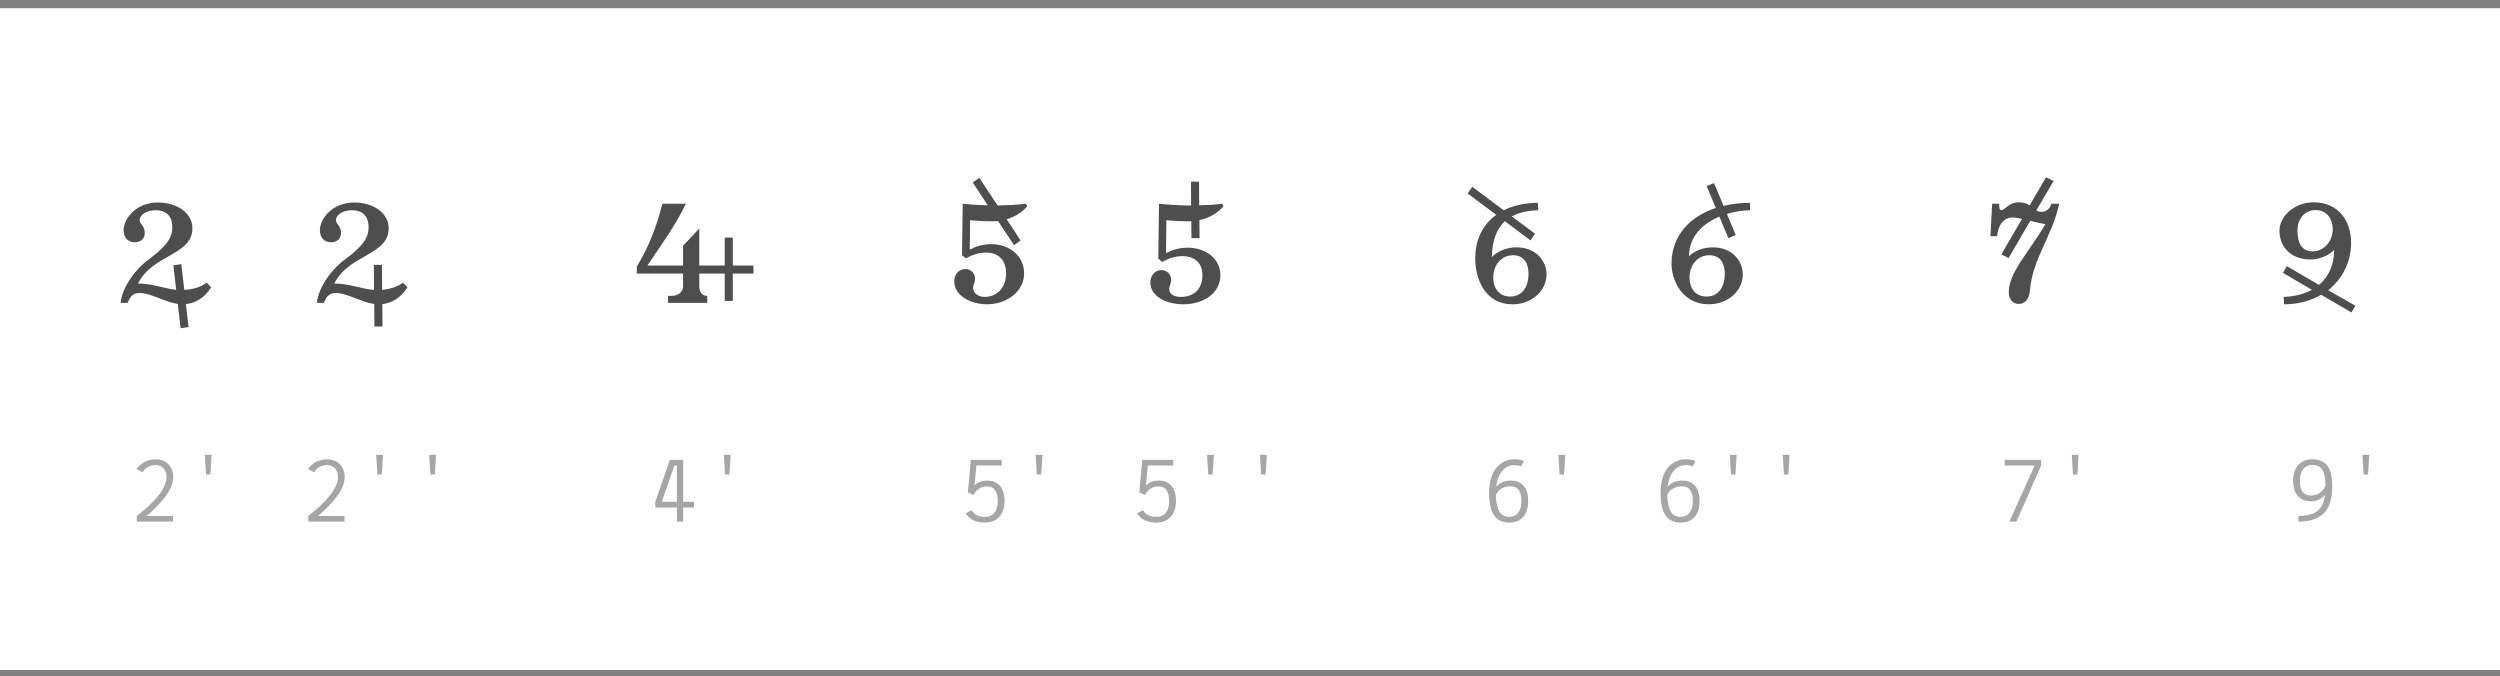 <?xml version="1.0" encoding="UTF-8" standalone="no"?><!DOCTYPE svg PUBLIC "-//W3C//DTD SVG 1.1//EN" "http://www.w3.org/Graphics/SVG/1.1/DTD/svg11.dtd"><svg width="100%" height="100%" viewBox="0 0 170 46" version="1.1" xmlns="http://www.w3.org/2000/svg" xmlns:xlink="http://www.w3.org/1999/xlink" xml:space="preserve" xmlns:serif="http://www.serif.com/" style="fill-rule:evenodd;clip-rule:evenodd;stroke-linejoin:round;stroke-miterlimit:1.414;"><rect x="0" y="0" width="170" height="46" fill="#808080" stroke="none"/><rect id="_4_tickedNumbers" serif:id="4_tickedNumbers" x="0" y="0.56" width="170" height="45" style="fill:#fff;"/><g><g><path d="M25.423,18.009l0.012,1.701c-0.828,-0.049 -1.692,-0.432 -2.701,-0.432c0.528,-1.078 1.645,-1.581 1.885,-1.737c0.888,-0.539 1.811,-0.934 1.811,-2.023c0,-1.042 -1.055,-1.748 -2.351,-1.748c-1.489,0 -2.327,1.113 -2.327,1.879c0,0.515 0.299,0.826 0.767,0.826c0.419,0 0.671,-0.275 0.671,-0.622c0,-0.515 -0.348,-0.611 -0.348,-0.886c0,-0.324 0.42,-0.671 1.093,-0.671c0.672,0 1.129,0.347 1.129,1.174c0,0.658 -0.337,1.221 -1.549,2.131c-0.841,0.575 -1.859,1.856 -1.967,2.995l0.479,0c0.168,-0.432 0.36,-0.672 0.815,-0.672c0.757,0.001 1.705,0.624 2.606,0.744l0.012,1.536l0.55,0l-0.012,-1.524c0.648,-0.072 1.26,-0.419 1.704,-1.15l-0.3,-0.311c-0.408,0.299 -0.9,0.443 -1.416,0.491l-0.012,-1.701l-0.551,0Z" style="fill:#4e4e4e;fill-rule:nonzero;"/><path d="M22.378,34.379c0.612,-0.636 1.061,-1.285 1.061,-1.939c0,-0.642 -0.401,-1.205 -1.199,-1.205c-0.546,0 -1.05,0.251 -1.284,0.665l0.408,0.216c0.144,-0.288 0.486,-0.492 0.864,-0.492c0.48,0 0.756,0.348 0.756,0.816c0,0.522 -0.396,1.147 -0.954,1.699c-0.282,0.306 -0.66,0.624 -1.068,0.948l0,0.383l2.465,0l0,-0.383l-1.817,0c0.054,-0.024 0.48,-0.396 0.768,-0.708Z" style="fill:#a6a6a6;fill-rule:nonzero;"/><path d="M25.582,30.929l0.084,1.337l0.3,0l0.083,-1.337l-0.467,0Z" style="fill:#a6a6a6;fill-rule:nonzero;"/><path d="M29.182,30.929l0.084,1.337l0.3,0l0.083,-1.337l-0.467,0Z" style="fill:#a6a6a6;fill-rule:nonzero;"/></g><g><path d="M11.789,18.045l0.192,1.665c-0.804,-0.085 -1.633,-0.432 -2.593,-0.432c0.528,-1.078 1.645,-1.581 1.885,-1.737c0.888,-0.539 1.811,-0.934 1.811,-2.023c0,-1.042 -1.055,-1.748 -2.352,-1.748c-1.488,0 -2.327,1.113 -2.327,1.879c0,0.515 0.3,0.826 0.767,0.826c0.42,0 0.672,-0.275 0.672,-0.622c0,-0.515 -0.348,-0.611 -0.348,-0.886c0,-0.324 0.42,-0.671 1.092,-0.671c0.673,0 1.129,0.347 1.129,1.174c0,0.658 -0.336,1.221 -1.549,2.131c-0.84,0.575 -1.859,1.856 -1.967,2.995l0.48,0c0.168,-0.432 0.359,-0.672 0.815,-0.672c0.756,0.001 1.693,0.612 2.593,0.744l0.192,1.656l0.539,-0.084l-0.18,-1.56c0.66,-0.072 1.272,-0.419 1.716,-1.15l-0.3,-0.311c-0.432,0.323 -0.96,0.467 -1.524,0.491l-0.204,-1.749l-0.539,0.084Z" style="fill:#4e4e4e;fill-rule:nonzero;"/><path d="M10.721,34.379c0.612,-0.636 1.061,-1.285 1.061,-1.939c0,-0.642 -0.401,-1.205 -1.199,-1.205c-0.546,0 -1.05,0.251 -1.284,0.665l0.408,0.216c0.144,-0.288 0.486,-0.492 0.864,-0.492c0.48,0 0.756,0.348 0.756,0.816c0,0.522 -0.396,1.147 -0.954,1.699c-0.282,0.306 -0.66,0.624 -1.068,0.948l0,0.383l2.465,0l0,-0.383l-1.817,0c0.054,-0.024 0.48,-0.396 0.768,-0.708Z" style="fill:#a6a6a6;fill-rule:nonzero;"/><path d="M13.925,30.929l0.084,1.337l0.299,0l0.084,-1.337l-0.467,0Z" style="fill:#a6a6a6;fill-rule:nonzero;"/></g></g><g><path d="M47.551,18.604l1.729,0l0,1.86l0.551,0l0,-1.86l1.404,0l0,-0.55l-1.404,0l0,-1.896l-0.551,0l0,1.896l-1.729,0l0,-2.52l-1.103,1.176l0,1.344l-2.424,0c1.224,-1.824 1.848,-2.64 2.616,-4.2l-1.596,0c-0.408,1.584 -0.9,2.88 -1.74,4.271l0,0.479l3.144,0l0,0.841c0,0.504 -0.444,0.673 -0.78,0.673l-0.24,0l0,0.478l2.663,0l0,-0.478c-0.252,0 -0.54,-0.145 -0.54,-0.673l0,-0.841Z" style="fill:#4e4e4e;fill-rule:nonzero;"/><path d="M47.191,34.121l-0.738,0l0,-2.85l-0.899,0l-0.996,2.85l0,0.389l1.47,0l0,0.96l0.425,0l0,-0.96l0.738,0l0,-0.389Zm-2.189,0l0.858,-2.467l0.168,0l0,2.467l-1.026,0Z" style="fill:#a6a6a6;fill-rule:nonzero;"/><path d="M49.22,30.929l0.084,1.337l0.299,0l0.084,-1.337l-0.467,0Z" style="fill:#a6a6a6;fill-rule:nonzero;"/></g><g><path d="M135.948,13.853l-0.48,0l-0.12,2.208l0.456,0c0.12,-1.08 0.696,-1.272 1.056,-1.272c0.156,0 0.384,0.036 0.636,0.096l-1.404,2.412l0.492,0.252l1.476,-2.532c0.396,0.096 0.792,0.192 1.032,0.228c-1.236,2.052 -2.496,3.312 -2.496,4.632c0,0.504 0.312,0.792 0.672,0.792c0.36,0 0.72,-0.264 0.768,-0.912c0.168,-2.16 1.512,-3.672 1.992,-5.904l-0.528,0c-0.096,0.312 -0.336,0.552 -0.672,0.552c-0.144,0 -0.252,-0.036 -0.36,-0.096l1.176,-2.004l-0.516,-0.252l-1.116,1.92c-0.168,-0.12 -0.396,-0.216 -0.72,-0.216c-0.696,0 -0.96,0.528 -1.176,0.528c-0.168,0 -0.168,-0.144 -0.168,-0.432Z" style="fill:#4e4e4e;fill-rule:nonzero;"/><path d="M136.314,31.271l0,0.383l2.04,0l-1.716,3.816l0.48,0l1.679,-3.816l0,-0.383l-2.483,0Z" style="fill:#a6a6a6;fill-rule:nonzero;"/><path d="M140.88,30.929l0.084,1.337l0.3,0l0.083,-1.337l-0.467,0Z" style="fill:#a6a6a6;fill-rule:nonzero;"/></g><g><path d="M157.258,17.093c-0.744,0 -1.032,-0.576 -1.032,-1.44c0,-0.672 0.408,-1.368 1.248,-1.368c0.744,0 1.152,0.6 1.152,1.296c0,0.84 -0.6,1.512 -1.368,1.512Zm1.464,-0.096c0,0.912 -0.312,1.776 -1.032,2.376l-2.184,-1.272l-0.264,0.456l1.968,1.152c-0.504,0.264 -1.128,0.456 -1.92,0.48l0.024,0.504c0.96,0 1.824,-0.24 2.52,-0.648l2.064,1.2l0.264,-0.456l-1.848,-1.056c0.984,-0.768 1.56,-1.92 1.56,-3.24c0,-1.44 -0.84,-2.736 -2.544,-2.736c-1.32,0 -2.328,0.96 -2.328,1.92c0,1.056 0.72,1.968 2.112,1.968c0.672,0 1.272,-0.312 1.608,-0.648Z" style="fill:#4e4e4e;fill-rule:nonzero;"/><path d="M157.222,31.229c-0.78,0 -1.29,0.545 -1.29,1.451c0,0.919 0.438,1.404 1.218,1.404c0.414,0 0.708,-0.144 0.954,-0.449c-0.102,0.779 -0.414,1.134 -0.852,1.302c-0.378,0.138 -0.9,0.15 -0.96,0.15l0,0.383c0.072,0 0.558,0.012 1.02,-0.15c0.726,-0.239 1.278,-0.792 1.278,-2.261c0,-1.381 -0.528,-1.83 -1.368,-1.83Zm-0.09,2.466c-0.528,0 -0.738,-0.372 -0.738,-1.015c0,-0.63 0.288,-1.062 0.828,-1.062c0.6,0 0.906,0.33 0.912,1.423c-0.18,0.408 -0.54,0.654 -1.002,0.654Z" style="fill:#a6a6a6;fill-rule:nonzero;"/><path d="M160.642,30.929l0.084,1.337l0.3,0l0.084,-1.337l-0.468,0Z" style="fill:#a6a6a6;fill-rule:nonzero;"/></g><g><g><path d="M79.506,19.649c0,-0.216 0.132,-0.36 0.132,-0.612c0,-0.42 -0.324,-0.672 -0.647,-0.672c-0.48,0 -0.767,0.396 -0.767,0.84c0,0.985 1.15,1.487 2.231,1.487c1.417,0 2.531,-0.779 2.531,-1.967c0,-1.165 -1.019,-1.883 -2.243,-1.883c-0.66,0 -1.153,0.215 -1.453,0.371l0.024,-2.233c0.433,0.036 1.045,0.072 1.465,0.072c0.085,0 0.157,0 0.229,-0.012l0.012,1.152l0.55,0l-0.012,-1.224c0.721,-0.156 1.284,-0.515 1.644,-0.946l-0.096,-0.168c-0.527,0.072 -1.067,0.096 -1.56,0.108l-0.012,-1.608l-0.55,0l0.012,1.62l-0.024,0c-0.637,0 -1.466,-0.048 -2.16,-0.12l-0.048,3.742l0.275,0.216c0.419,-0.252 0.888,-0.396 1.38,-0.396c0.708,0 1.345,0.372 1.345,1.285c0,0.936 -0.553,1.489 -1.477,1.489c-0.36,0 -0.781,-0.132 -0.781,-0.541l0,0Z" style="fill:#4e4e4e;fill-rule:nonzero;"/><path d="M78.76,32.681c-0.33,0 -0.624,0.114 -0.834,0.329l0.126,-1.356l1.728,0l0,-0.383l-2.1,0l-0.21,2.207l0.396,0.18c0.198,-0.414 0.558,-0.582 0.894,-0.582c0.54,0 0.744,0.39 0.744,1.008c0,0.643 -0.288,1.063 -0.87,1.063c-0.402,0 -0.714,-0.126 -0.906,-0.45l-0.408,0.21c0.282,0.443 0.738,0.629 1.296,0.629c0.834,0 1.35,-0.539 1.35,-1.452c0,-0.924 -0.42,-1.403 -1.206,-1.403Z" style="fill:#a6a6a6;fill-rule:nonzero;"/><path d="M82.078,30.929l0.084,1.337l0.3,0l0.084,-1.337l-0.468,0Z" style="fill:#a6a6a6;fill-rule:nonzero;"/><path d="M85.678,30.929l0.084,1.337l0.3,0l0.084,-1.337l-0.468,0Z" style="fill:#a6a6a6;fill-rule:nonzero;"/><path d="M66.172,19.577c0,-0.216 0.132,-0.36 0.132,-0.612c0,-0.42 -0.324,-0.672 -0.648,-0.672c-0.479,0 -0.767,0.396 -0.767,0.84c0,0.985 1.139,1.559 2.219,1.559c1.417,0 2.532,-0.923 2.532,-2.087c0,-1.237 -1.019,-2.003 -2.243,-2.003c-0.661,0 -1.153,0.215 -1.453,0.371l0.024,-1.993c0.432,0.036 1.044,0.072 1.465,0.072c0.156,0 0.3,-0.012 0.432,-0.024l1.092,1.645l0.443,-0.324l-0.947,-1.441c0.599,-0.179 1.091,-0.503 1.403,-0.887l-0.096,-0.167c-0.66,0.084 -1.355,0.108 -1.919,0.12l-1.249,-1.884l-0.444,0.324l1.02,1.548c-0.54,-0.012 -1.164,-0.048 -1.703,-0.108l-0.048,3.502l0.275,0.216c0.42,-0.252 0.888,-0.396 1.38,-0.396c0.709,0 1.345,0.42 1.345,1.405c0,0.912 -0.552,1.609 -1.477,1.609c-0.348,0 -0.768,-0.217 -0.768,-0.613l0,0Z" style="fill:#4e4e4e;fill-rule:nonzero;"/><path d="M67.103,32.681c-0.33,0 -0.624,0.114 -0.834,0.329l0.126,-1.356l1.727,0l0,-0.383l-2.099,0l-0.21,2.207l0.396,0.18c0.198,-0.414 0.558,-0.582 0.894,-0.582c0.54,0 0.744,0.39 0.744,1.008c0,0.643 -0.288,1.063 -0.87,1.063c-0.402,0 -0.714,-0.126 -0.906,-0.45l-0.408,0.21c0.282,0.443 0.738,0.629 1.296,0.629c0.834,0 1.349,-0.539 1.349,-1.452c0,-0.924 -0.419,-1.403 -1.205,-1.403Z" style="fill:#a6a6a6;fill-rule:nonzero;"/><path d="M70.421,30.929l0.084,1.337l0.299,0l0.084,-1.337l-0.467,0Z" style="fill:#a6a6a6;fill-rule:nonzero;"/></g></g><g><g><path d="M117.287,18.629c0,0.804 -0.384,1.537 -1.236,1.537c-0.757,0 -1.165,-0.553 -1.165,-1.297c0,-0.817 0.528,-1.513 1.345,-1.513c0.744,0 1.056,0.54 1.056,1.273Zm-1.092,2.063c1.296,0 2.315,-0.911 2.315,-2.027c0,-0.937 -0.731,-1.847 -2.051,-1.847c-0.661,0 -1.285,0.275 -1.609,0.61c0,-1.344 0.936,-2.22 2.065,-2.7l0.612,1.464l0.503,-0.204l-0.599,-1.44c0.528,-0.168 1.079,-0.24 1.571,-0.252l0,-0.502c-0.636,0 -1.247,0.071 -1.799,0.203l-0.648,-1.547l-0.504,0.204l0.624,1.487c-1.825,0.599 -3.012,1.943 -3.012,3.791c0,1.117 0.719,2.76 2.532,2.76Z" style="fill:#4e4e4e;fill-rule:nonzero;"/><path d="M114.374,32.681c-0.391,0 -0.727,0.132 -0.973,0.413c0.114,-1.002 0.655,-1.44 1.141,-1.464c0.204,-0.012 0.414,0.018 0.552,0.09l0.192,-0.366c-0.18,-0.089 -0.456,-0.137 -0.75,-0.119c-0.817,0.048 -1.62,0.695 -1.62,2.267c0,1.495 0.509,2.034 1.368,2.034c0.822,0 1.289,-0.545 1.289,-1.452c0,-0.918 -0.401,-1.403 -1.199,-1.403Zm-0.09,2.466c-0.577,0 -0.877,-0.402 -0.907,-1.489c0.186,-0.426 0.594,-0.588 0.997,-0.588c0.528,0 0.738,0.372 0.738,1.014c0,0.631 -0.276,1.063 -0.828,1.063Z" style="fill:#a6a6a6;fill-rule:nonzero;"/><path d="M117.626,30.929l0.084,1.337l0.299,0l0.084,-1.337l-0.467,0Z" style="fill:#a6a6a6;fill-rule:nonzero;"/><path d="M121.226,30.929l0.084,1.337l0.299,0l0.084,-1.337l-0.467,0Z" style="fill:#a6a6a6;fill-rule:nonzero;"/></g><g><path d="M103.94,18.629c0,0.804 -0.384,1.536 -1.236,1.536c-0.756,0 -1.164,-0.552 -1.164,-1.296c0,-0.816 0.528,-1.512 1.344,-1.512c0.744,0 1.056,0.54 1.056,1.272Zm-1.092,2.064c1.296,0 2.316,-0.912 2.316,-2.028c0,-0.936 -0.732,-1.848 -2.052,-1.848c-0.66,0 -1.332,0.288 -1.668,0.672c0.024,-1.188 0.36,-1.956 0.888,-2.448l1.74,1.308l0.312,-0.456l-1.584,-1.176c0.504,-0.276 1.116,-0.396 1.8,-0.42l-0.024,-0.504c-0.84,0 -1.644,0.168 -2.328,0.504l-2.136,-1.596l-0.312,0.456l1.944,1.452c-0.864,0.624 -1.428,1.608 -1.428,2.964c0,1.476 0.72,3.12 2.532,3.12Z" style="fill:#4e4e4e;fill-rule:nonzero;"/><path d="M102.716,32.681c-0.39,0 -0.726,0.132 -0.972,0.413c0.114,-1.002 0.654,-1.44 1.14,-1.464c0.204,-0.012 0.414,0.018 0.553,0.09l0.191,-0.366c-0.179,-0.089 -0.456,-0.137 -0.75,-0.119c-0.816,0.048 -1.619,0.695 -1.619,2.267c0,1.495 0.509,2.034 1.367,2.034c0.823,0 1.29,-0.545 1.29,-1.452c0,-0.918 -0.402,-1.403 -1.2,-1.403Zm-0.09,2.466c-0.576,0 -0.876,-0.402 -0.906,-1.489c0.186,-0.426 0.594,-0.588 0.996,-0.588c0.528,0 0.739,0.372 0.739,1.014c0,0.631 -0.277,1.063 -0.829,1.063Z" style="fill:#a6a6a6;fill-rule:nonzero;"/><path d="M105.969,30.929l0.083,1.337l0.3,0l0.084,-1.337l-0.467,0Z" style="fill:#a6a6a6;fill-rule:nonzero;"/></g></g></svg>